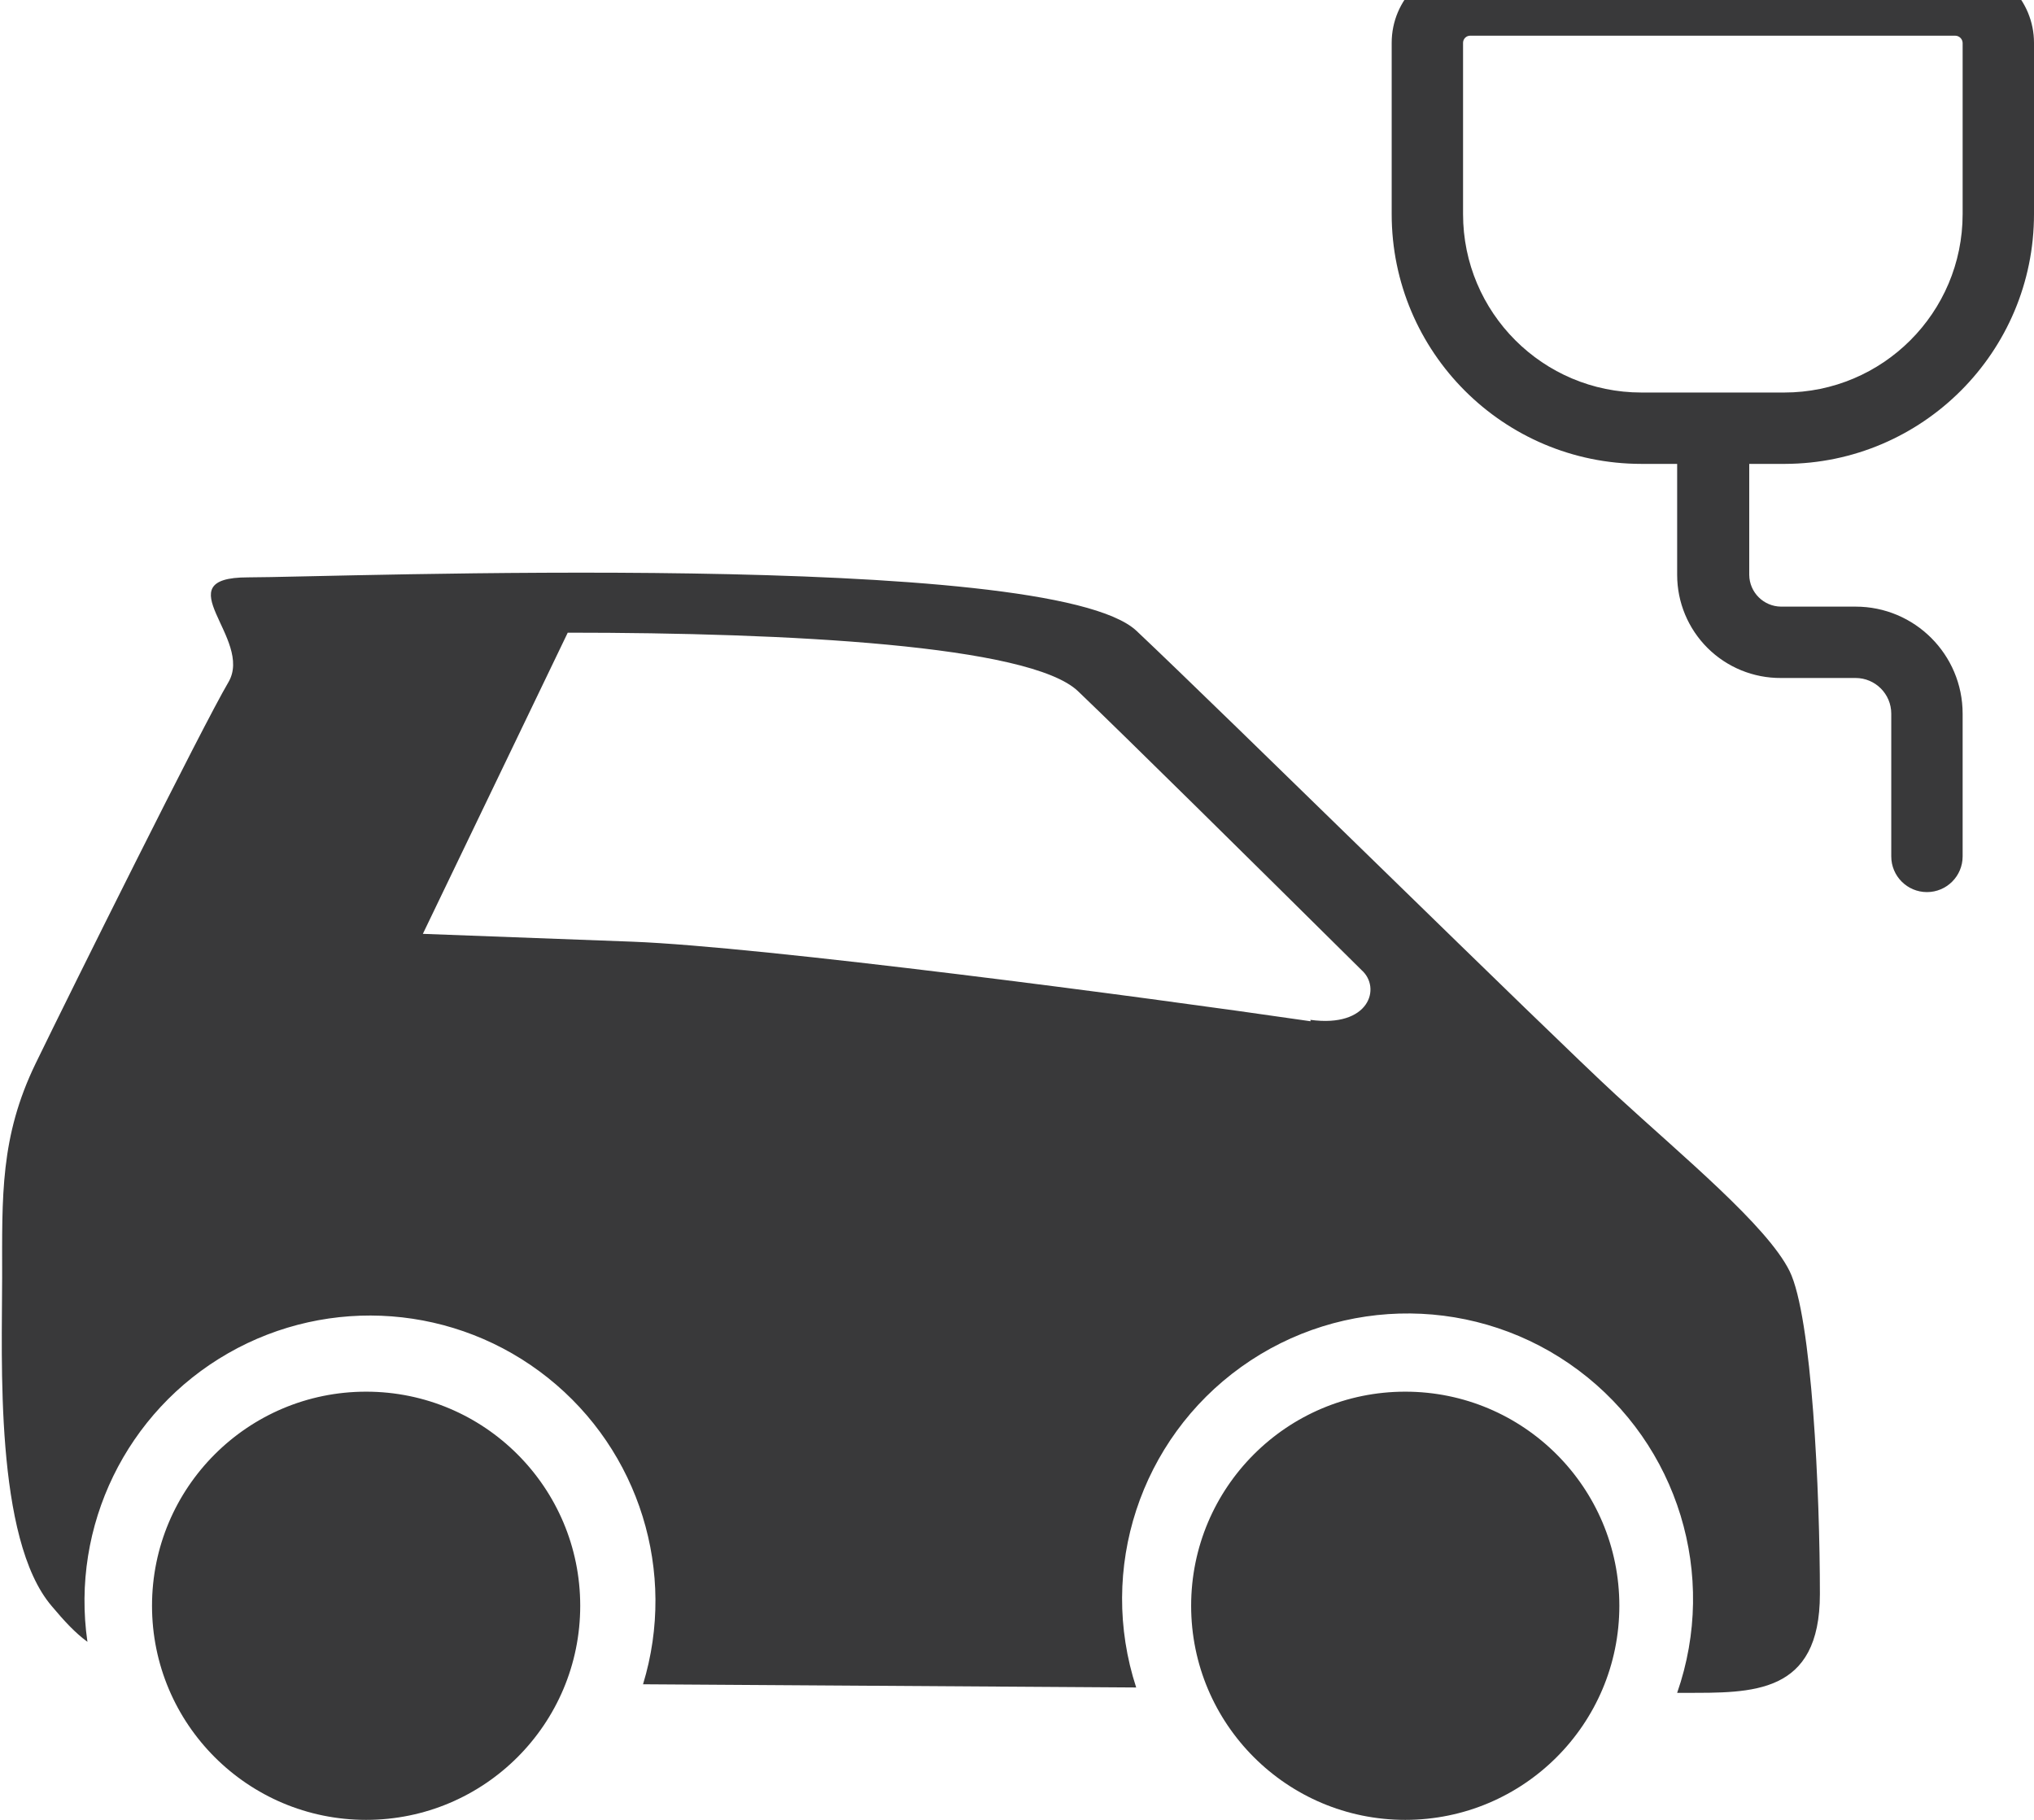 <?xml version="1.0" encoding="UTF-8"?>
<svg width="57px" height="51px" viewBox="0 0 57 51" version="1.1" xmlns="http://www.w3.org/2000/svg" xmlns:xlink="http://www.w3.org/1999/xlink">
    <title>pictograms/no_container/e_mobil_enablement</title>
    <g id="Symbols" stroke="none" stroke-width="1" fill="none" fill-rule="evenodd">
        <g id="pictograms/e_world/e-mobil-enablement" transform="translate(-19, -25)" fill="#39393A">
            <path d="M76,31 L76,26.2 C76,25.615 75.767,25.054 75.352,24.641 C74.937,24.228 74.375,23.997 73.79,24 L72,24 L72,20 C72,19.448 71.552,19 71,19 L70,19 C69.448,19 69,19.448 69,20 L69,24 L65,24 L65,20 C65,19.448 64.552,19 64,19 L63,19 C62.448,19 62,19.448 62,20 L62,24 L60.2,24 C58.985,24 58,24.985 58,26.2 L58,31 C58,34.866 61.134,38 65,38 L66,38 L66,41.11 C66,41.88 66.307,42.618 66.854,43.161 C67.4,43.703 68.14,44.005 68.91,44 L71,44 C71.552,44 72,44.448 72,45 L72,49 C72,49.552 72.448,50 73,50 C73.552,50 74,49.552 74,49 L74,45 C74,43.343 72.657,42 71,42 L68.91,42 C68.421,41.995 68.025,41.599 68.02,41.11 L68.02,39 L68.02,39 L68.02,38 L69.02,38 C72.878,37.989 76,34.858 76,31 L76,31 Z M65,36 C62.239,36 60,33.761 60,31 L60,26.2 C60,26.09 60.09,26 60.2,26 L73.79,26 C73.902,26 73.995,26.088 74,26.2 L74,31 C74,33.761 71.761,36 69,36 L65,36 Z M35.26,70 C35.26,73.314 32.574,76 29.26,76 C25.946,76 23.26,73.314 23.26,70 C23.26,66.686 25.946,64 29.26,64 C32.574,64 35.26,66.686 35.26,70 Z M69.15,60.62 C68.52,59.35 66.15,57.4 64.28,55.68 C62.41,53.96 53.28,44.97 50.85,42.68 C48.42,40.39 28.33,41.18 25.95,41.18 C23.57,41.18 26.12,42.9 25.4,44.12 C24.68,45.34 21,52.74 20,54.8 C19,56.86 19.06,58.52 19.06,60.8 C19.06,63.08 18.84,68.13 20.45,70.01 C20.81,70.44 21.12,70.77 21.45,71.01 C20.981,67.763 22.543,64.558 25.389,62.926 C28.235,61.294 31.79,61.566 34.355,63.612 C36.921,65.657 37.977,69.062 37.02,72.2 L50.84,72.29 C49.758,68.974 50.949,65.34 53.783,63.307 C56.617,61.275 60.442,61.312 63.235,63.401 C66.029,65.489 67.147,69.146 66,72.44 L66.21,72.44 C68.1,72.44 70,72.5 70,69.67 C70,66.84 69.78,61.9 69.15,60.62 Z M55.73,53.62 L55.73,53.62 C50.93,52.92 40.36,51.53 36.73,51.39 L30.85,51.17 L34.91,42.73 C41.08,42.73 47.86,43.08 49.21,44.37 C50.56,45.66 54.04,49.1 57.16,52.19 C57.71,52.68 57.38,53.81 55.72,53.58 L55.73,53.62 Z M64.38,70 C64.38,73.314 61.694,76 58.38,76 C55.066,76 52.38,73.314 52.38,70 C52.38,66.686 55.066,64 58.38,64 C61.694,64 64.38,66.686 64.38,70 Z" id="●-Pictogram"></path>
        </g>
    </g>
</svg>
